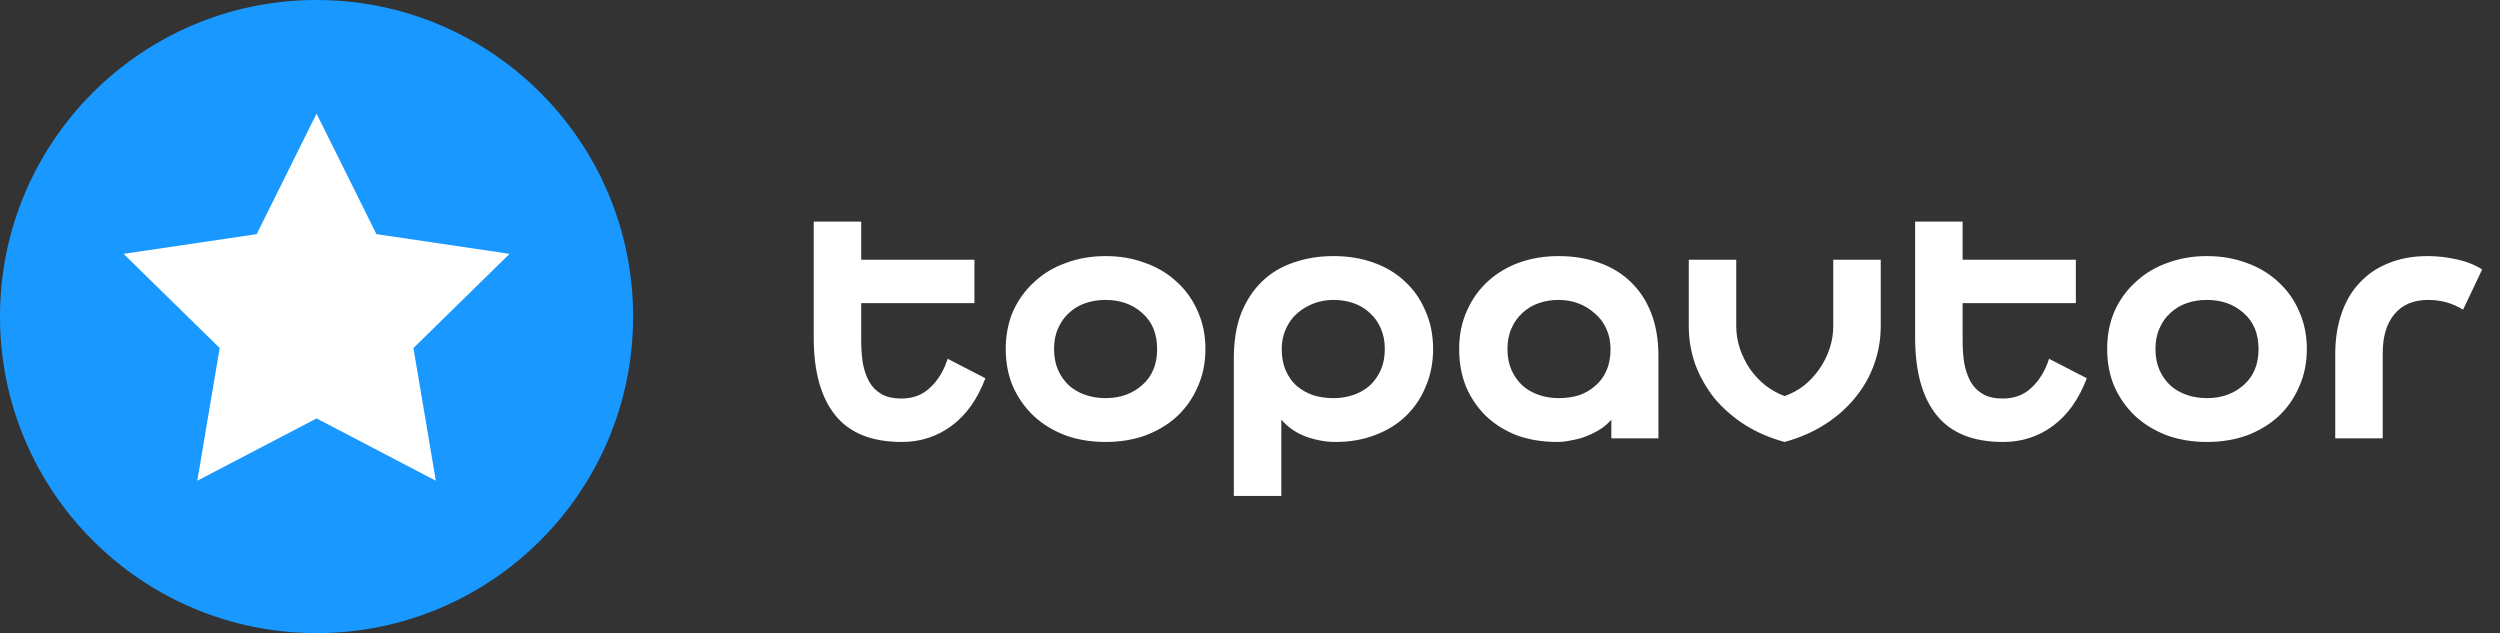 <svg width="154" height="39" viewBox="0 0 154 39" fill="none" xmlns="http://www.w3.org/2000/svg">
<rect x="0" y="0" width="154" height="39" fill="#333333" stroke="none"/>
<path d="M53.05 13.65V16H60.025V18.675H53.05V20.975C53.05 21.475 53.083 21.942 53.15 22.375C53.233 22.808 53.367 23.192 53.55 23.525C53.733 23.842 53.983 24.092 54.3 24.275C54.617 24.458 55.025 24.55 55.525 24.55C56.242 24.55 56.833 24.325 57.3 23.875C57.783 23.425 58.142 22.833 58.375 22.1L60.7 23.3C60.217 24.583 59.525 25.558 58.625 26.225C57.725 26.892 56.7 27.225 55.55 27.225C53.7 27.225 52.333 26.675 51.45 25.575C50.567 24.475 50.125 22.883 50.125 20.8V13.65H53.05ZM61.954 21.5C61.954 20.65 62.104 19.875 62.404 19.175C62.721 18.475 63.154 17.875 63.704 17.375C64.254 16.858 64.904 16.467 65.654 16.2C66.404 15.917 67.221 15.775 68.104 15.775C68.987 15.775 69.804 15.917 70.554 16.2C71.304 16.467 71.954 16.858 72.504 17.375C73.054 17.875 73.479 18.475 73.779 19.175C74.096 19.875 74.254 20.65 74.254 21.5C74.254 22.35 74.096 23.125 73.779 23.825C73.479 24.525 73.054 25.133 72.504 25.65C71.954 26.15 71.304 26.542 70.554 26.825C69.804 27.092 68.987 27.225 68.104 27.225C67.221 27.225 66.404 27.092 65.654 26.825C64.904 26.542 64.254 26.15 63.704 25.65C63.154 25.133 62.721 24.525 62.404 23.825C62.104 23.125 61.954 22.35 61.954 21.5ZM71.279 21.5C71.279 20.55 70.971 19.808 70.354 19.275C69.754 18.742 69.004 18.475 68.104 18.475C67.654 18.475 67.237 18.542 66.854 18.675C66.471 18.808 66.137 19.008 65.854 19.275C65.571 19.525 65.346 19.842 65.179 20.225C65.012 20.592 64.929 21.017 64.929 21.5C64.929 21.983 65.012 22.417 65.179 22.8C65.346 23.167 65.571 23.483 65.854 23.75C66.137 24 66.471 24.192 66.854 24.325C67.237 24.458 67.654 24.525 68.104 24.525C69.004 24.525 69.754 24.258 70.354 23.725C70.971 23.192 71.279 22.45 71.279 21.5ZM78.929 30.55H76.004V22.075C76.004 21.008 76.154 20.083 76.454 19.3C76.771 18.517 77.196 17.867 77.729 17.35C78.279 16.817 78.929 16.425 79.679 16.175C80.429 15.908 81.254 15.775 82.154 15.775C83.037 15.775 83.854 15.908 84.604 16.175C85.354 16.442 85.996 16.825 86.529 17.325C87.079 17.825 87.504 18.433 87.804 19.15C88.121 19.85 88.279 20.633 88.279 21.5C88.279 22.333 88.129 23.1 87.829 23.8C87.546 24.5 87.137 25.108 86.604 25.625C86.087 26.125 85.454 26.517 84.704 26.8C83.971 27.083 83.162 27.225 82.279 27.225C81.679 27.225 81.071 27.117 80.454 26.9C79.837 26.667 79.329 26.317 78.929 25.85V30.55ZM85.304 21.5C85.304 21.017 85.221 20.592 85.054 20.225C84.887 19.842 84.662 19.525 84.379 19.275C84.096 19.008 83.762 18.808 83.379 18.675C82.996 18.542 82.587 18.475 82.154 18.475C81.704 18.475 81.287 18.55 80.904 18.7C80.521 18.85 80.179 19.058 79.879 19.325C79.596 19.575 79.371 19.892 79.204 20.275C79.037 20.642 78.954 21.05 78.954 21.5C78.954 22 79.037 22.442 79.204 22.825C79.371 23.208 79.596 23.525 79.879 23.775C80.179 24.025 80.521 24.217 80.904 24.35C81.287 24.467 81.704 24.525 82.154 24.525C82.587 24.525 82.996 24.458 83.379 24.325C83.762 24.192 84.096 24 84.379 23.75C84.662 23.483 84.887 23.167 85.054 22.8C85.221 22.417 85.304 21.983 85.304 21.5ZM99.259 25.85C99.059 26.083 98.826 26.283 98.559 26.45C98.292 26.617 98.009 26.758 97.709 26.875C97.409 26.992 97.1 27.075 96.784 27.125C96.484 27.192 96.201 27.225 95.934 27.225C95.034 27.225 94.209 27.092 93.459 26.825C92.725 26.542 92.092 26.15 91.559 25.65C91.025 25.133 90.609 24.525 90.309 23.825C90.025 23.125 89.884 22.35 89.884 21.5C89.884 20.633 90.042 19.85 90.359 19.15C90.675 18.433 91.109 17.825 91.659 17.325C92.209 16.825 92.85 16.442 93.584 16.175C94.334 15.908 95.142 15.775 96.009 15.775C96.909 15.775 97.734 15.908 98.484 16.175C99.251 16.442 99.9 16.833 100.434 17.35C100.984 17.867 101.409 18.508 101.709 19.275C102.009 20.042 102.159 20.925 102.159 21.925V27H99.259V25.85ZM92.859 21.5C92.859 21.983 92.942 22.417 93.109 22.8C93.275 23.167 93.501 23.483 93.784 23.75C94.067 24 94.4 24.192 94.784 24.325C95.167 24.458 95.576 24.525 96.009 24.525C96.459 24.525 96.876 24.467 97.259 24.35C97.642 24.217 97.975 24.025 98.259 23.775C98.559 23.525 98.792 23.208 98.959 22.825C99.126 22.442 99.209 22 99.209 21.5C99.209 21.05 99.126 20.642 98.959 20.275C98.792 19.892 98.559 19.575 98.259 19.325C97.975 19.058 97.642 18.85 97.259 18.7C96.876 18.55 96.459 18.475 96.009 18.475C95.576 18.475 95.167 18.542 94.784 18.675C94.4 18.808 94.067 19.008 93.784 19.275C93.501 19.525 93.275 19.842 93.109 20.225C92.942 20.592 92.859 21.017 92.859 21.5ZM109.928 27.225C109.012 26.975 108.187 26.617 107.453 26.15C106.737 25.683 106.12 25.142 105.603 24.525C105.103 23.892 104.712 23.2 104.428 22.45C104.162 21.683 104.028 20.9 104.028 20.1V16H106.953V20.1C106.953 20.567 107.028 21.025 107.178 21.475C107.328 21.908 107.528 22.317 107.778 22.7C108.045 23.083 108.362 23.425 108.728 23.725C109.095 24.008 109.495 24.233 109.928 24.4C110.362 24.25 110.762 24.033 111.128 23.75C111.495 23.45 111.812 23.108 112.078 22.725C112.345 22.342 112.553 21.925 112.703 21.475C112.853 21.025 112.928 20.567 112.928 20.1V16H115.853V20.1C115.853 20.9 115.72 21.675 115.453 22.425C115.187 23.175 114.795 23.867 114.278 24.5C113.762 25.133 113.137 25.683 112.403 26.15C111.67 26.617 110.845 26.975 109.928 27.225ZM120.897 13.65V16H127.872V18.675H120.897V20.975C120.897 21.475 120.93 21.942 120.997 22.375C121.08 22.808 121.213 23.192 121.397 23.525C121.58 23.842 121.83 24.092 122.147 24.275C122.463 24.458 122.872 24.55 123.372 24.55C124.088 24.55 124.68 24.325 125.147 23.875C125.63 23.425 125.988 22.833 126.222 22.1L128.547 23.3C128.063 24.583 127.372 25.558 126.472 26.225C125.572 26.892 124.547 27.225 123.397 27.225C121.547 27.225 120.18 26.675 119.297 25.575C118.413 24.475 117.972 22.883 117.972 20.8V13.65H120.897ZM129.801 21.5C129.801 20.65 129.951 19.875 130.251 19.175C130.567 18.475 131.001 17.875 131.551 17.375C132.101 16.858 132.751 16.467 133.501 16.2C134.251 15.917 135.067 15.775 135.951 15.775C136.834 15.775 137.651 15.917 138.401 16.2C139.151 16.467 139.801 16.858 140.351 17.375C140.901 17.875 141.326 18.475 141.626 19.175C141.942 19.875 142.101 20.65 142.101 21.5C142.101 22.35 141.942 23.125 141.626 23.825C141.326 24.525 140.901 25.133 140.351 25.65C139.801 26.15 139.151 26.542 138.401 26.825C137.651 27.092 136.834 27.225 135.951 27.225C135.067 27.225 134.251 27.092 133.501 26.825C132.751 26.542 132.101 26.15 131.551 25.65C131.001 25.133 130.567 24.525 130.251 23.825C129.951 23.125 129.801 22.35 129.801 21.5ZM139.126 21.5C139.126 20.55 138.817 19.808 138.201 19.275C137.601 18.742 136.851 18.475 135.951 18.475C135.501 18.475 135.084 18.542 134.701 18.675C134.317 18.808 133.984 19.008 133.701 19.275C133.417 19.525 133.192 19.842 133.026 20.225C132.859 20.592 132.776 21.017 132.776 21.5C132.776 21.983 132.859 22.417 133.026 22.8C133.192 23.167 133.417 23.483 133.701 23.75C133.984 24 134.317 24.192 134.701 24.325C135.084 24.458 135.501 24.525 135.951 24.525C136.851 24.525 137.601 24.258 138.201 23.725C138.817 23.192 139.126 22.45 139.126 21.5ZM149.551 15.775C150.134 15.775 150.726 15.842 151.326 15.975C151.942 16.108 152.467 16.317 152.901 16.6L151.726 19.075C151.076 18.675 150.359 18.475 149.576 18.475C148.676 18.475 147.984 18.767 147.501 19.35C147.017 19.917 146.776 20.717 146.776 21.75V27H143.851V21.825C143.851 20.908 143.976 20.083 144.226 19.35C144.476 18.6 144.842 17.967 145.326 17.45C145.809 16.917 146.401 16.508 147.101 16.225C147.817 15.925 148.634 15.775 149.551 15.775Z" fill="white"/>
<circle cx="19.5" cy="19.5" r="19.5" fill="#1998FF"/>
<path d="M19.5 7L23.188 14.423L31.388 15.637L25.468 21.439L26.847 29.613L19.5 25.775L12.153 29.613L13.532 21.439L7.612 15.637L15.812 14.423L19.5 7Z" fill="white"/>
</svg>
